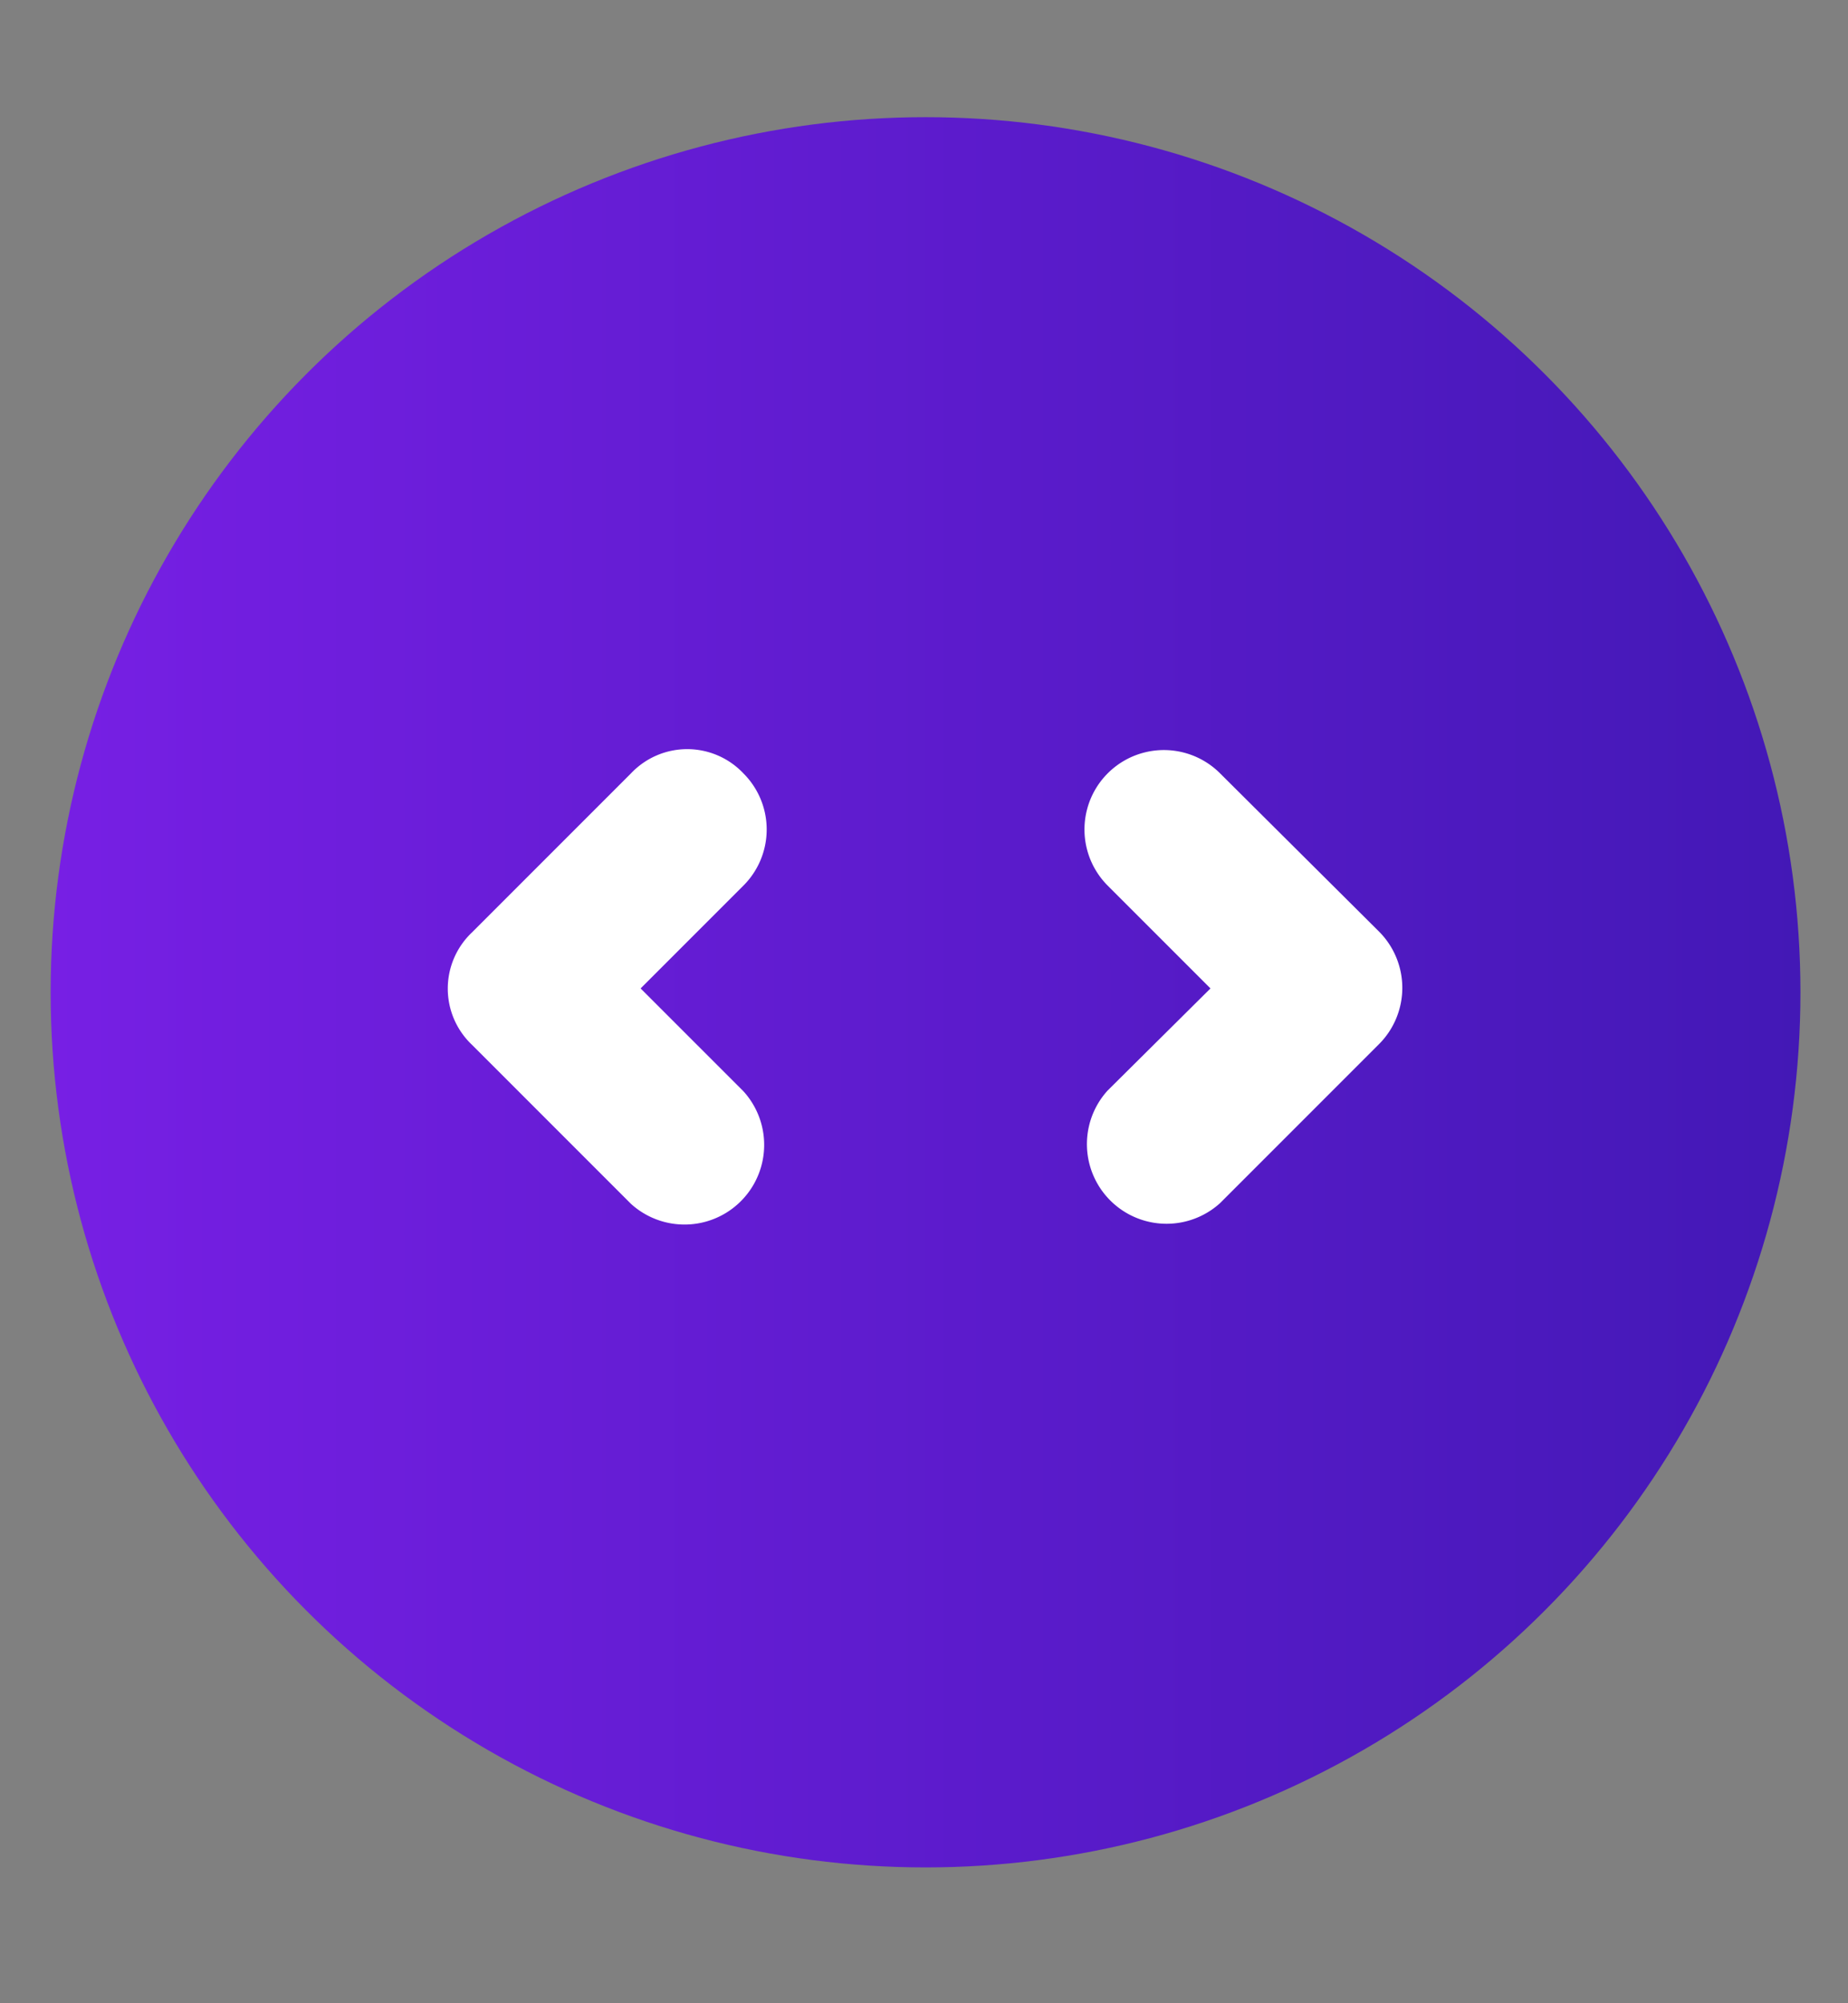 <svg id="Icons" xmlns="http://www.w3.org/2000/svg" xmlns:xlink="http://www.w3.org/1999/xlink" viewBox="0 0 47.8 51.8"><rect x="0" y="0" width="47.8" height="51.8" fill="#808080" stroke="none"/><defs><style>.cls-1{fill:url(#linear-gradient);}.cls-2{fill:#fff;}</style><linearGradient id="linear-gradient" x1="1.31" y1="25.66" x2="46.57" y2="25.66" gradientUnits="userSpaceOnUse"><stop offset="0" stop-color="#771fe4"/><stop offset="1" stop-color="#4318b6"/></linearGradient></defs><title>Post-Carousel</title><g id="Post_Carousel" data-name="Post Carousel"><circle class="cls-1" cx="23.94" cy="25.66" r="22.63"/><path class="cls-2" d="M19.23,20a2,2,0,0,0-2.91,0l-4.11,4.11a2,2,0,0,0,0,2.91l4.11,4.11a2.06,2.06,0,0,0,2.91-2.91l-2.66-2.66,2.66-2.66a2.05,2.05,0,0,0,0-2.9Z"/><path class="cls-2" d="M31.56,20a2.05,2.05,0,1,0-2.91,2.9l2.66,2.66L28.65,28.2a2.06,2.06,0,0,0,2.91,2.91L35.67,27a2.06,2.06,0,0,0,0-2.91Z"/></g></svg>